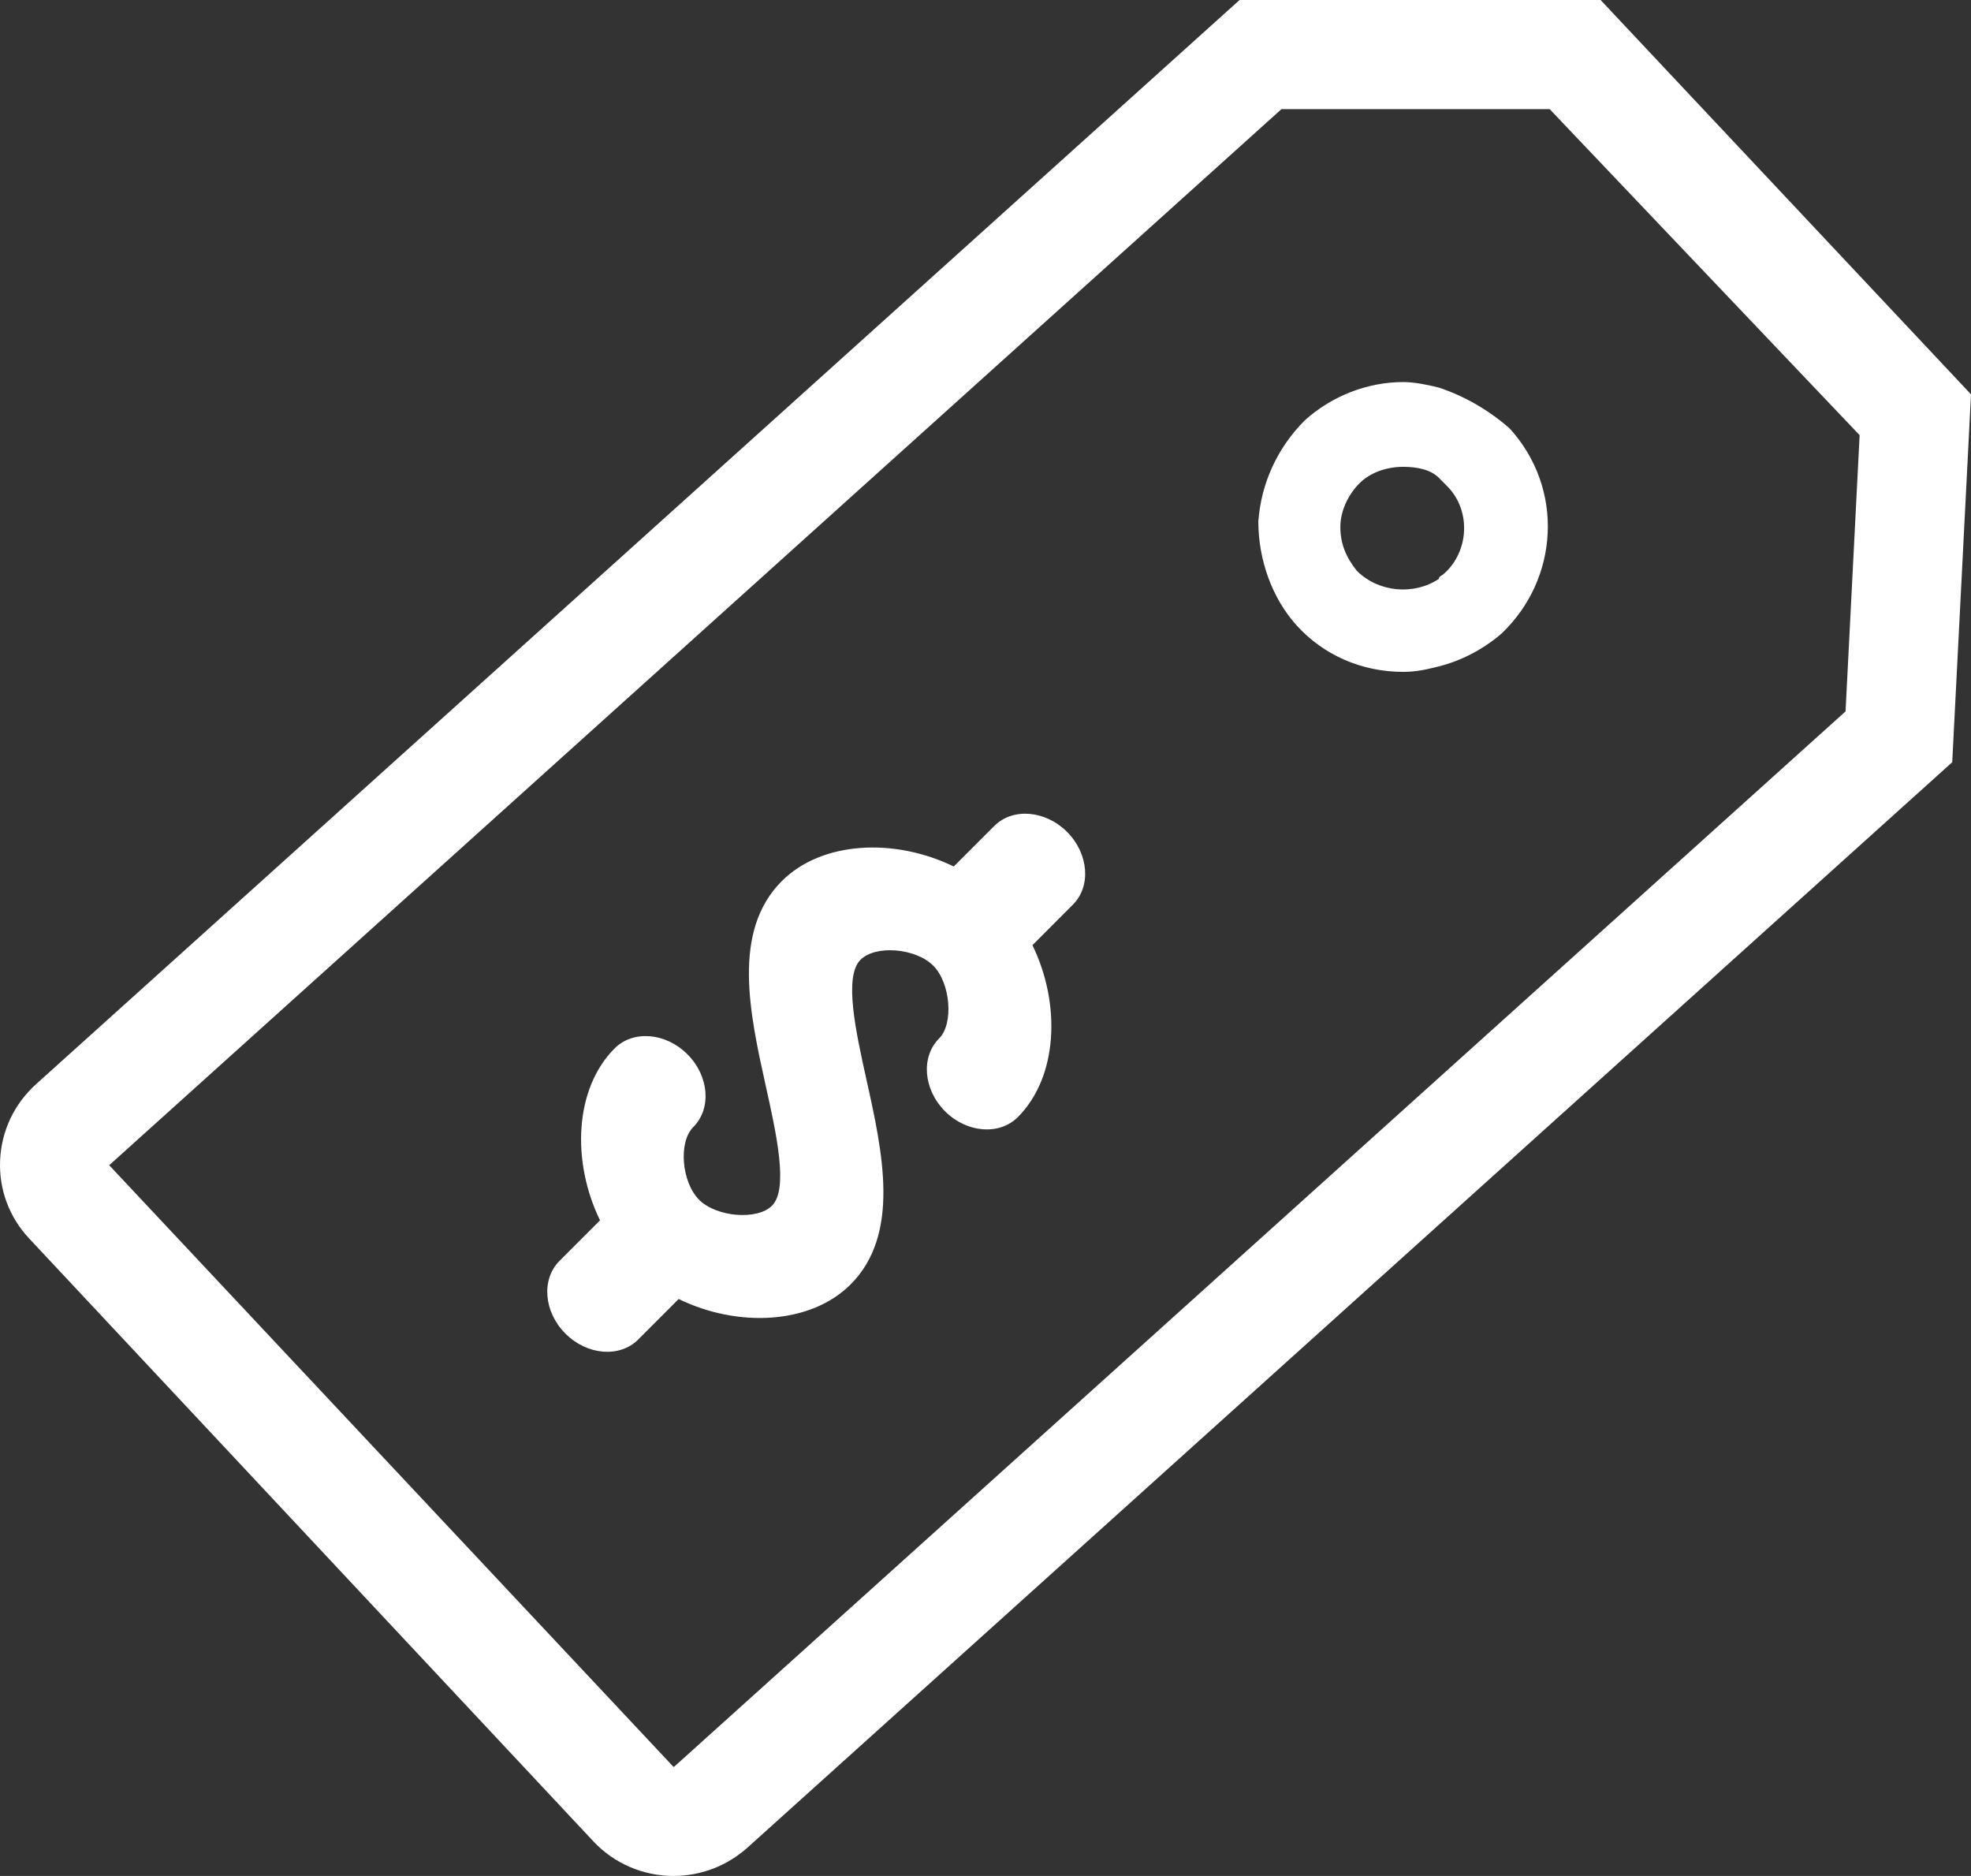 <?xml version="1.0" encoding="utf-8"?>
<!-- Generator: Adobe Illustrator 16.0.3, SVG Export Plug-In . SVG Version: 6.00 Build 0)  -->
<!DOCTYPE svg PUBLIC "-//W3C//DTD SVG 1.1//EN" "http://www.w3.org/Graphics/SVG/1.1/DTD/svg11.dtd">
<svg version="1.1" id="Шар_1" xmlns="http://www.w3.org/2000/svg" xmlns:xlink="http://www.w3.org/1999/xlink" x="0px" y="0px"
	 width="36.12px" height="34.371px" viewBox="0 0 36.12 34.371" enable-background="new 0 0 36.12 34.371" xml:space="preserve">
<rect x="0" y="0" width="36.12" height="34.371" fill="#333333" stroke="none"/>
<g>
	<path fill="#FFFFFF" d="M12.341,34.371c-0.555,0-1.09-0.23-1.467-0.634L0.532,22.689c-0.364-0.39-0.553-0.897-0.53-1.43
		c0.023-0.538,0.258-1.034,0.661-1.397L22.716,0h6.616l6.788,7.225l-0.344,6.74L13.701,33.849
		C13.327,34.186,12.844,34.371,12.341,34.371z M23.483,2L2.001,21.349l10.34,11.022c0.013,0,0.02-0.006,0.022-0.009l21.458-19.328
		l0.258-5.061L28.399,2H23.483z"/>
</g>
<g>
	<defs>
		<path id="SVGID_1_" d="M12.813,21.983c-0.324-0.323-0.384-1.059-0.108-1.333c0.338-0.339,0.29-0.937-0.108-1.334
			c-0.397-0.398-0.995-0.446-1.333-0.108c-0.735,0.734-0.795,2.069-0.268,3.151l-0.742,0.742c-0.338,0.338-0.29,0.936,0.108,1.333
			c0.397,0.398,0.995,0.447,1.334,0.108l0.741-0.742c1.082,0.528,2.417,0.468,3.151-0.267c0.919-0.92,0.586-2.423,0.291-3.749
			c-0.196-0.887-0.419-1.891-0.11-2.199c0.275-0.275,1.01-0.216,1.334,0.108c0.316,0.316,0.377,1.064,0.107,1.333
			c-0.338,0.339-0.289,0.937,0.108,1.334c0.398,0.398,0.995,0.446,1.334,0.108c0.734-0.734,0.795-2.069,0.268-3.151l0.741-0.742
			c0.339-0.338,0.29-0.936-0.107-1.334c-0.398-0.397-0.996-0.446-1.334-0.107l-0.742,0.742c-1.082-0.528-2.416-0.468-3.151,0.267
			c-0.922,0.922-0.587,2.428-0.293,3.757c0.196,0.884,0.419,1.886,0.113,2.191C13.878,22.361,13.13,22.3,12.813,21.983z"/>
	</defs>
	<clipPath id="SVGID_2_">
		<use xlink:href="#SVGID_1_"  overflow="visible"/>
	</clipPath>
	<g clip-path="url(#SVGID_2_)">
		<defs>
			<rect id="SVGID_3_" x="-747.939" y="-18" width="1440" height="72"/>
		</defs>
		<clipPath id="SVGID_4_">
			<use xlink:href="#SVGID_3_"  overflow="visible"/>
		</clipPath>
		<g clip-path="url(#SVGID_4_)">
			
				<rect x="6.9" y="8.339" transform="matrix(-0.707 -0.707 0.707 -0.707 11.508 44.444)" fill="#FFFFFF" width="16.117" height="23"/>
		</g>
	</g>
</g>
<g>
	<defs>
		<path id="SVGID_5_" d="M26.467,10.507c-0.05,0.05-0.1,0.05-0.1,0.1c-0.451,0.301-1.103,0.251-1.503-0.15
			c-0.2-0.25-0.301-0.5-0.301-0.801s0.15-0.602,0.351-0.802s0.501-0.301,0.802-0.301c0.25,0,0.501,0.05,0.651,0.2
			c0.05,0.051,0.1,0.101,0.149,0.15C26.968,9.354,26.918,10.105,26.467,10.507z M26.367,7.101C26.166,7.05,25.916,7,25.716,7
			c-0.651,0-1.303,0.25-1.804,0.701c-0.501,0.501-0.802,1.152-0.852,1.854c0,0.701,0.25,1.402,0.701,1.903
			c0.501,0.552,1.202,0.852,1.954,0.852c0.25,0,0.45-0.05,0.651-0.1c0.4-0.101,0.801-0.301,1.151-0.602
			c1.053-1.002,1.152-2.654,0.15-3.757C27.269,7.501,26.817,7.25,26.367,7.101z"/>
	</defs>
	<clipPath id="SVGID_6_">
		<use xlink:href="#SVGID_5_"  overflow="visible"/>
	</clipPath>
	<g clip-path="url(#SVGID_6_)">
		<defs>
			<rect id="SVGID_7_" x="-747.939" y="-18" width="1440" height="72"/>
		</defs>
		<clipPath id="SVGID_8_">
			<use xlink:href="#SVGID_7_"  overflow="visible"/>
		</clipPath>
		<g clip-path="url(#SVGID_8_)">
			<rect x="18.061" y="2" fill="#FFFFFF" width="15.307" height="15.31"/>
		</g>
	</g>
</g>
</svg>
